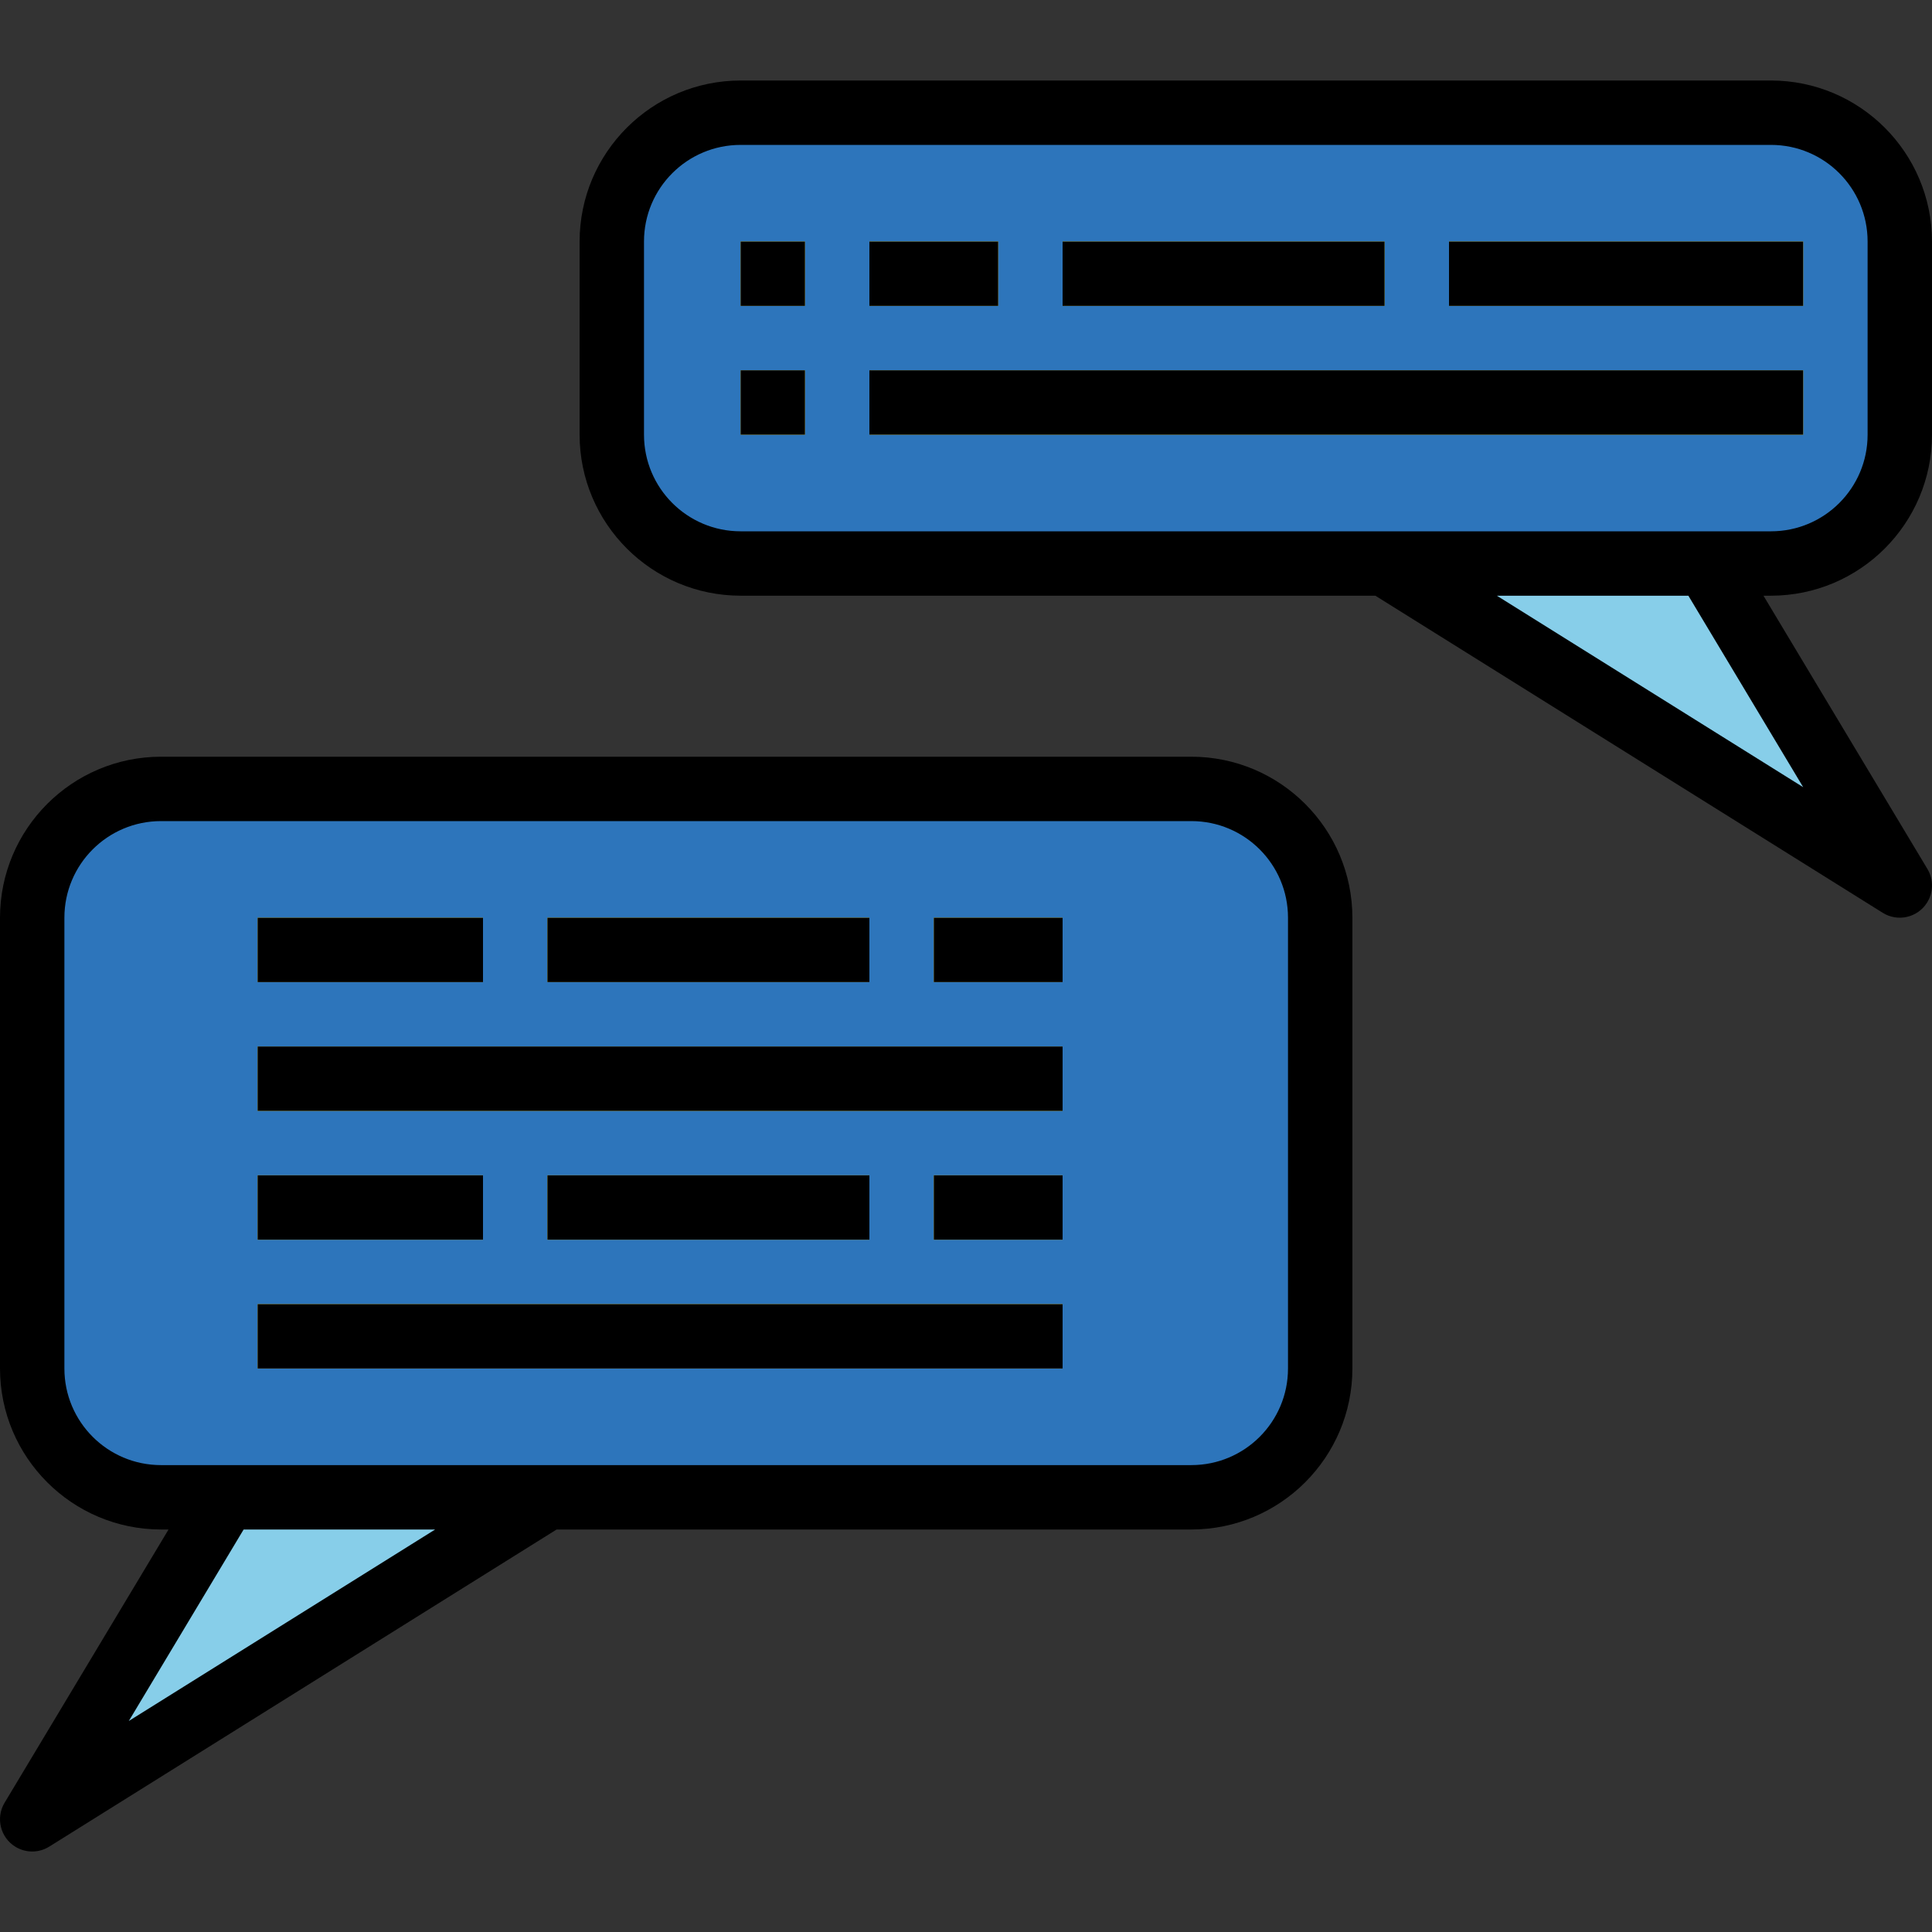 <?xml version="1.0" encoding="iso-8859-1"?>
<!-- Generator: Adobe Illustrator 19.0.0, SVG Export Plug-In . SVG Version: 6.00 Build 0)  -->
<svg version="1.1" id="Capa_1" xmlns="http://www.w3.org/2000/svg" xmlns:xlink="http://www.w3.org/1999/xlink" x="0px" y="0px"
	 viewBox="0 0 480 480" style="enable-background:new 0 0 480 480;" xml:space="preserve">
<rect x="0" y="0" width="480" height="480" fill="#333333" stroke="none"/>
<g>
	<path style="fill:#87CEE9;" d="M424,140.001h-80l128,80L424,140.001z"/>
	<path style="fill:#87CEE9;" d="M56,372.001h80l-128,80L56,372.001z"/>
</g>
<path style="fill:#2D75BB;" d="M184,28.001h256c17.673,0,32,14.327,32,32v48c0,17.673-14.327,32-32,32H184
	c-17.673,0-32-14.327-32-32v-48C152,42.328,166.327,28.001,184,28.001z"/>
<g>
	<path style="fill:#FCF05A;" d="M184,92.001h16v16h-16V92.001z"/>
	<path style="fill:#FCF05A;" d="M184,60.001h16v16h-16V60.001z"/>
	<path style="fill:#FCF05A;" d="M216,60.001h32v16h-32V60.001z"/>
	<path style="fill:#FCF05A;" d="M264,60.001h80v16h-80V60.001z"/>
	<path style="fill:#FCF05A;" d="M360,60.001h88v16h-88V60.001z"/>
	<path style="fill:#FCF05A;" d="M216,92.001h232v16H216V92.001z"/>
</g>
<path style="fill:#2D75BB;" d="M296,372.001H40c-17.673,0-32-14.327-32-32v-112c0-17.673,14.327-32,32-32h256
	c17.673,0,32,14.327,32,32v112C328,357.674,313.673,372.001,296,372.001z"/>
<g>
	<g>
		<path id="SVGCleanerId_0" style="fill:#FCF05A;" d="M232,292.001h32v16h-32V292.001z"/>
	</g>
	<g>
		<path id="SVGCleanerId_1" style="fill:#FCF05A;" d="M136,292.001h80v16h-80V292.001z"/>
	</g>
	<g>
		<path id="SVGCleanerId_2" style="fill:#FCF05A;" d="M64,292.001h56v16H64V292.001z"/>
	</g>
	<g>
		<path id="SVGCleanerId_3" style="fill:#FCF05A;" d="M64,324.001h200v16H64V324.001z"/>
	</g>
	<g>
		<path id="SVGCleanerId_4" style="fill:#FCF05A;" d="M232,228.001h32v16h-32V228.001z"/>
	</g>
	<g>
		<path id="SVGCleanerId_5" style="fill:#FCF05A;" d="M136,228.001h80v16h-80V228.001z"/>
	</g>
	<g>
		<path id="SVGCleanerId_6" style="fill:#FCF05A;" d="M64,228.001h56v16H64V228.001z"/>
	</g>
	<g>
		<path id="SVGCleanerId_7" style="fill:#FCF05A;" d="M64,260.001h200v16H64V260.001z"/>
	</g>
</g>
<path d="M440,20.001H184c-22.08,0.026-39.974,17.92-40,40v48c0.026,22.08,17.92,39.974,40,40h157.704l126.056,78.784
	c3.748,2.34,8.683,1.2,11.023-2.548c1.593-2.55,1.621-5.778,0.073-8.356l-40.728-67.88H440c22.08-0.026,39.974-17.92,40-40v-48
	C479.974,37.92,462.08,20.027,440,20.001z M448,195.577l-76.112-47.576h47.584L448,195.577z M464,108.001c0,13.255-10.745,24-24,24
	H184c-13.255,0-24-10.745-24-24v-48c0-13.255,10.745-24,24-24h256c13.255,0,24,10.745,24,24V108.001z"/>
<path d="M184,92.001h16v16h-16V92.001z"/>
<path d="M184,60.001h16v16h-16V60.001z"/>
<path d="M216,60.001h32v16h-32V60.001z"/>
<path d="M264,60.001h80v16h-80V60.001z"/>
<path d="M360,60.001h88v16h-88V60.001z"/>
<path d="M216,92.001h232v16H216V92.001z"/>
<path d="M40,380.001h1.872l-40.728,67.88c-2.275,3.788-1.048,8.702,2.74,10.977c2.578,1.548,5.806,1.52,8.356-0.073l126.048-78.784
	H296c22.08-0.026,39.974-17.92,40-40v-112c-0.026-22.08-17.92-39.974-40-40H40c-22.08,0.026-39.974,17.92-40,40v112
	C0.026,362.081,17.92,379.974,40,380.001z M32,427.577l28.528-47.576h47.584L32,427.577z M16,228.001c0-13.255,10.745-24,24-24l0,0
	h256c13.255,0,24,10.745,24,24l0,0v112c0,13.255-10.745,24-24,24H40c-13.255,0-24-10.745-24-24V228.001z"/>
<path id="SVGCleanerId_0_1_" d="M232,292.001h32v16h-32V292.001z"/>
<path id="SVGCleanerId_1_1_" d="M136,292.001h80v16h-80V292.001z"/>
<path id="SVGCleanerId_2_1_" d="M64,292.001h56v16H64V292.001z"/>
<path id="SVGCleanerId_3_1_" d="M64,324.001h200v16H64V324.001z"/>
<path id="SVGCleanerId_4_1_" d="M232,228.001h32v16h-32V228.001z"/>
<path id="SVGCleanerId_5_1_" d="M136,228.001h80v16h-80V228.001z"/>
<path id="SVGCleanerId_6_1_" d="M64,228.001h56v16H64V228.001z"/>
<path id="SVGCleanerId_7_1_" d="M64,260.001h200v16H64V260.001z"/>
<g>
</g>
<g>
</g>
<g>
</g>
<g>
</g>
<g>
</g>
<g>
</g>
<g>
</g>
<g>
</g>
<g>
</g>
<g>
</g>
<g>
</g>
<g>
</g>
<g>
</g>
<g>
</g>
<g>
</g>
</svg>
